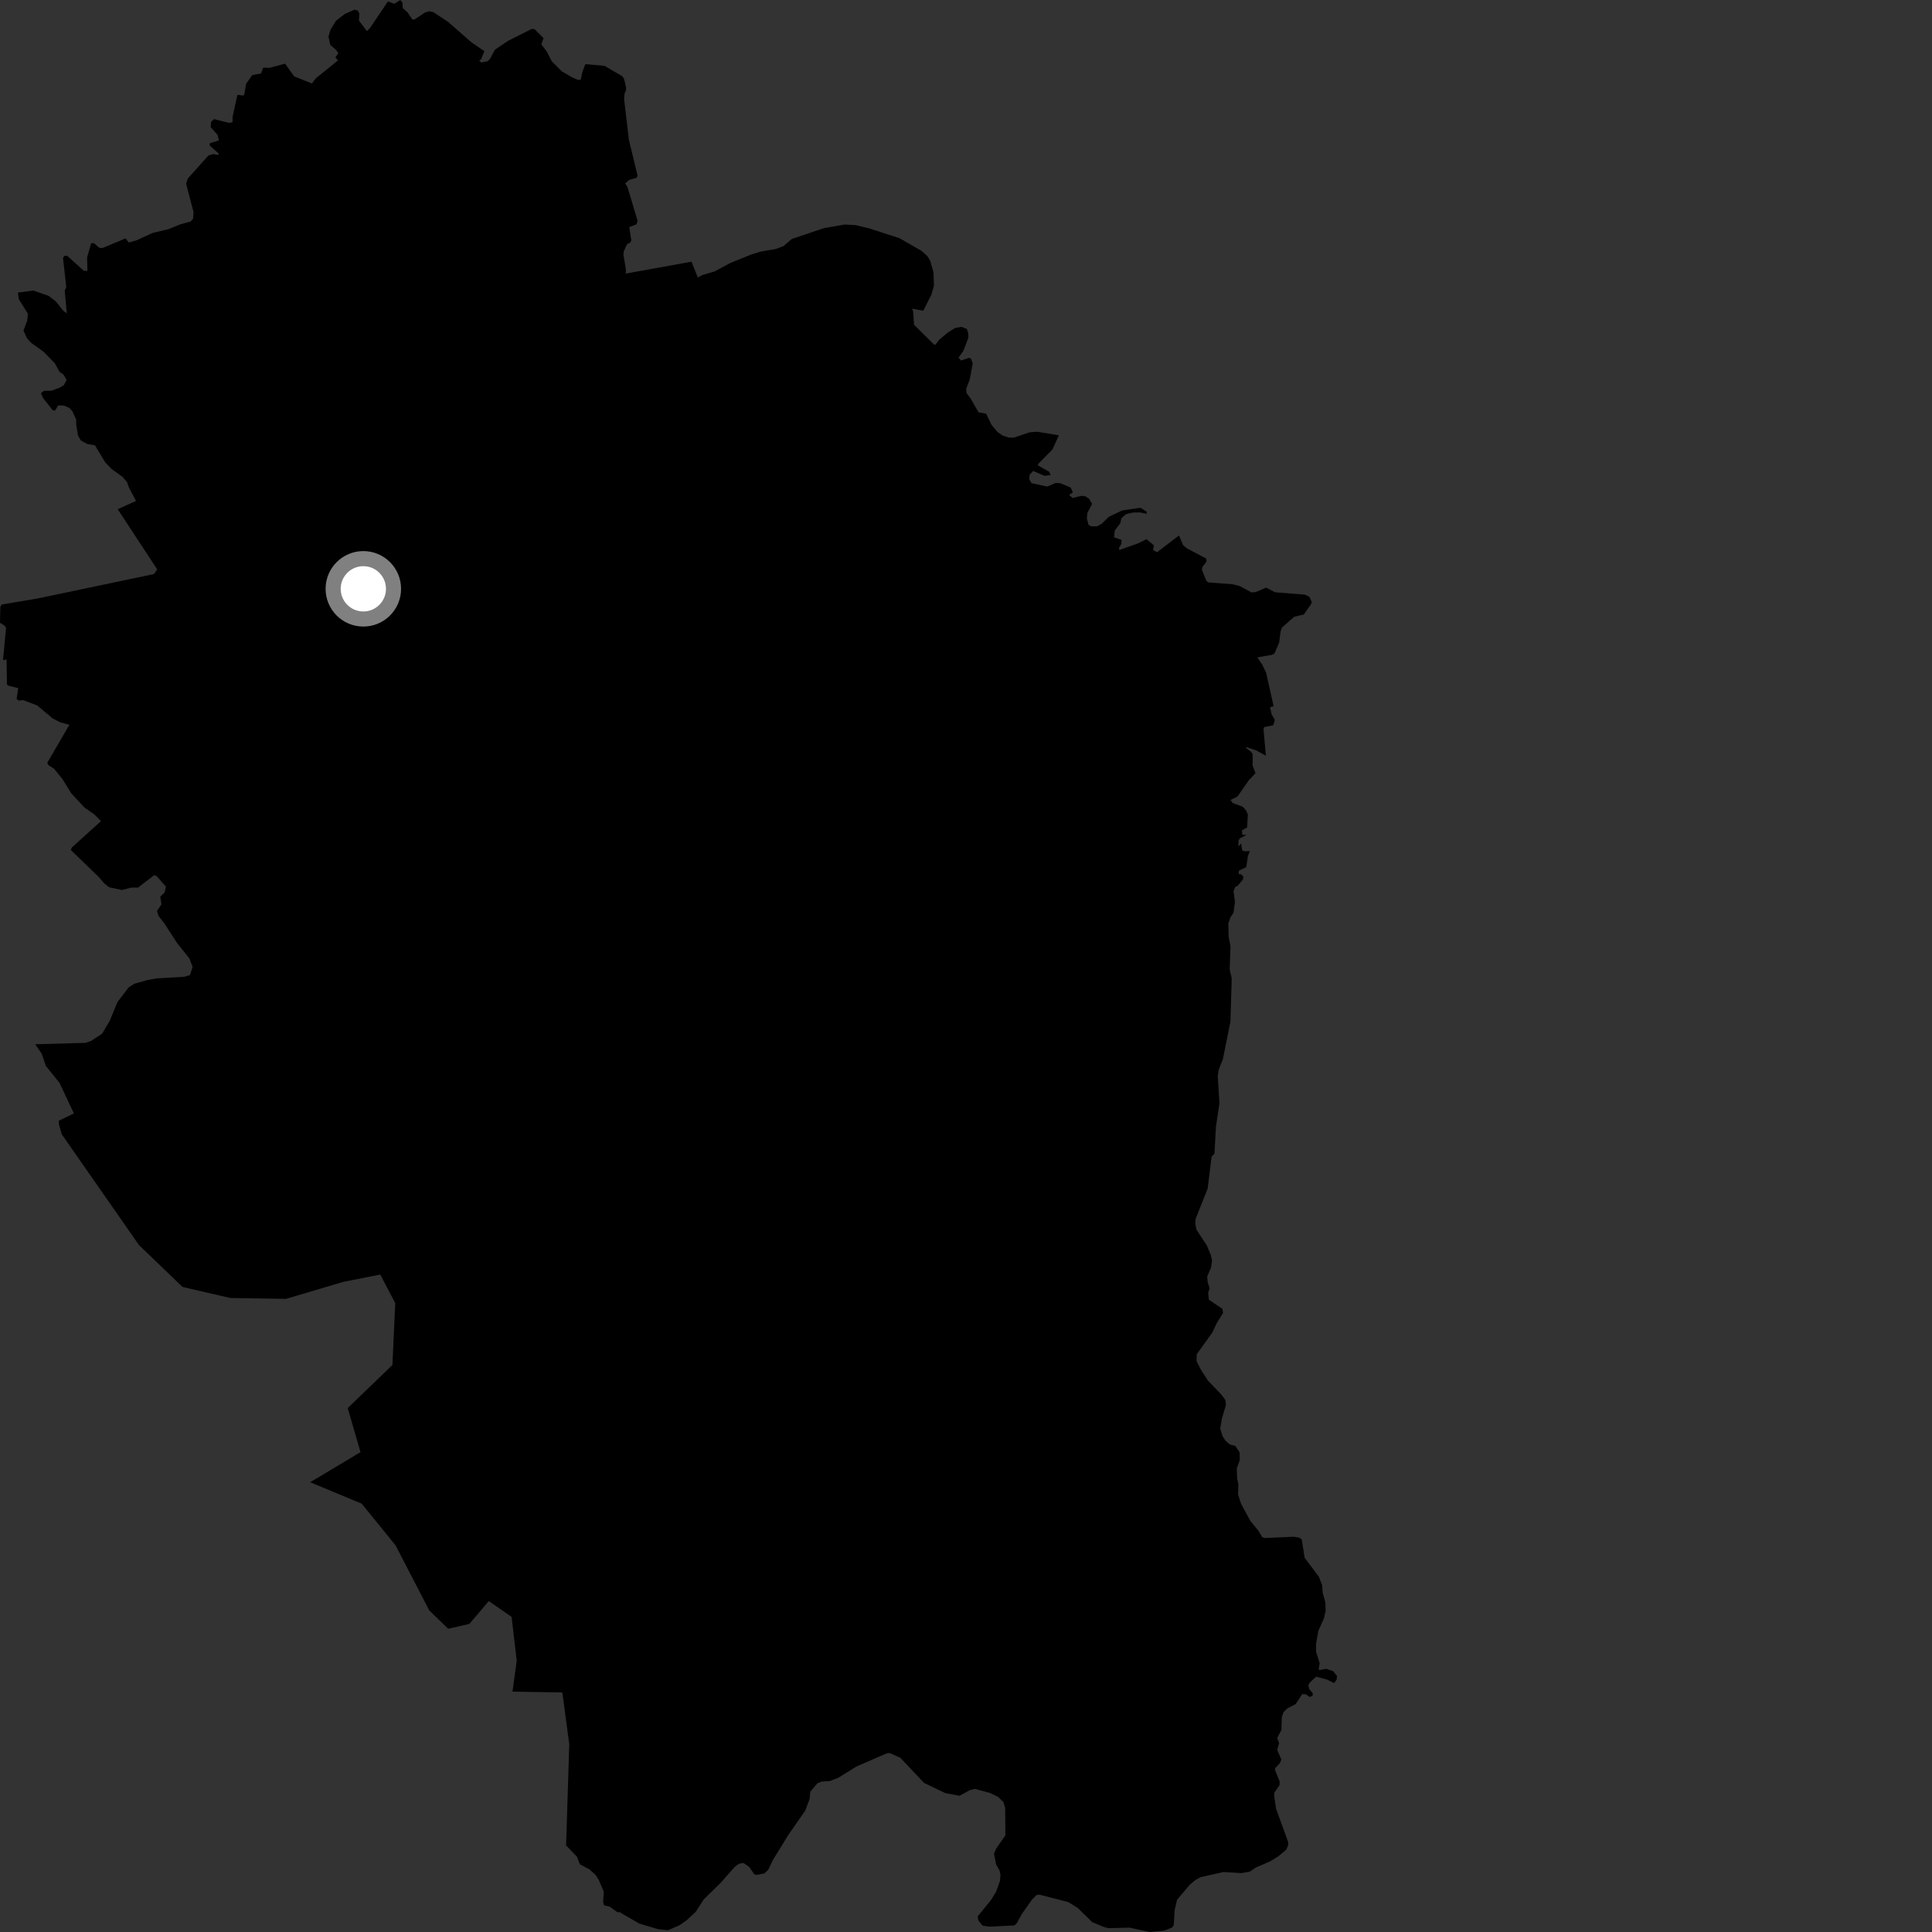 <?xml version="1.0" encoding="utf-8" ?>
<svg baseProfile="full" height="1024" version="1.1" width="1024" xmlns="http://www.w3.org/2000/svg" xmlns:ev="http://www.w3.org/2001/xml-events" xmlns:xlink="http://www.w3.org/1999/xlink"><rect width="100%" height="100%" fill="#333333" stroke="none"/><defs /><polygon fill="black" points="675.328,951.761 675.426,950.128 678.162,946.172 678.264,944.257 675.832,938.262 675.842,937.153 678.266,934.627 679.166,932.605 676.939,927.529 677.948,923.882 676.944,921.153 679.165,916.887 679.359,910.223 680.322,907.416 682.316,905.491 686.727,903.197 690.241,897.88 692.198,898.036 694.057,899.418 695.699,898.86 695.774,897.441 693.91,895.266 693.458,893.24 694.285,891.748 697.579,888.682 703.252,890.169 707.064,892.059 708.418,890.339 708.634,888.308 706.621,885.766 702.889,884.49 699.358,885.155 698.92,884.791 699.435,881.564 697.531,875.356 697.532,871.309 698.727,864.431 701.649,857.906 702.618,853.789 702.461,849.223 701.079,844.352 700.704,840.004 699.047,835.729 691.502,825.697 689.938,815.881 688.587,814.974 685.74,814.516 670.416,815.186 668.998,814.733 666.966,811.28 662.705,806.116 657.755,796.966 656.2,792.023 656.353,786.62 655.728,783.71 655.499,778.399 657.133,773.76 656.995,769.78 654.752,766.373 651.781,765.569 649.621,763.665 648.028,761.28 646.74,757.196 647.627,751.865 649.745,744.771 649.573,742.184 647.361,739.163 640.257,731.776 636.634,726.179 634.188,721.466 634.277,717.82 642.533,706.298 644.875,701.331 648.246,695.908 647.895,693.698 640.711,688.888 640.359,685.154 641.15,682.834 640.088,679.553 639.844,676.578 641.874,671.862 642.403,667.96 641.692,665.014 639.659,660.141 634.162,651.775 633.544,648.755 633.681,646.095 640.064,630.034 642.177,613.054 643.699,611.454 644.477,597.166 646.34,584.768 645.434,570.382 645.952,566.915 648.157,561.387 652.164,541.406 652.833,518.555 651.75,513.791 652.196,501.718 651.222,496.459 651.031,489.459 652.178,486.179 653.787,483.739 654.544,478.151 653.814,472.261 654.842,469.869 655.862,469.627 658.748,466.163 659.06,464.747 657.855,463.393 656.495,463.258 656.688,461.468 660.545,459.596 661.439,453.637 662.47,451.065 659.652,451.242 658.391,450.674 657.817,447.075 656.337,448.669 656.471,445.465 657.175,444.309 660.695,442.583 658.453,442.389 658.257,440.139 661.02,438.534 661.383,431.645 660.424,429.53 658.693,427.597 653.321,425.597 652.217,423.983 655.856,422.211 661.913,413.521 665.444,409.803 663.905,405.688 663.936,399.821 663.303,398.669 660.35,396.355 660.55,395.965 665.924,397.772 670.927,400.54 669.711,386.668 669.964,385.375 674.84,384.418 675.699,381.596 673.971,378.575 673.137,374.862 675.049,374.314 671.08,356.573 669.02,352.279 666.415,348.439 674.28,347.046 675.564,346.228 677.985,340.545 678.735,334.647 679.496,332.595 685.923,326.909 691.038,325.7 694.773,320.392 695.298,319.151 693.979,316.321 691.596,315.173 675.832,313.92 671.068,311.459 665.517,313.827 663.317,313.998 657.147,310.656 653.252,309.654 640.427,308.686 639.42,307.921 637.004,301.899 637.357,300.421 639.53,297.596 639.223,295.999 628.958,290.556 627.023,288.89 624.892,283.808 613.252,292.707 611.137,291.514 611.606,289.038 607.659,285.787 603.246,287.963 593.258,291.505 593.077,290.441 594.322,288.32 594.438,286.143 590.44,284.774 590.853,281.174 593.727,277.406 594.374,274.636 596.836,272.518 600.596,271.637 604.304,271.597 607.888,272.361 607.597,271.116 604.481,269.11 594.716,270.574 587.714,273.907 583.891,277.634 581.352,278.979 578.533,278.976 576.946,278.204 576.062,274.787 576.3,271.949 578.83,267.054 577.238,264.351 575.303,263.098 573.31,262.789 568.483,263.945 566.667,262.349 568.668,260.887 567.428,258.354 561.954,256.096 559.543,255.967 555.045,257.892 546.751,256.093 545.455,253.925 545.742,251.626 547.571,249.617 553.688,252.221 556.857,251.753 556.099,250.047 550.33,246.785 550.088,246.086 557.833,238.199 561.224,230.737 549.692,228.818 545.678,229.144 537.241,231.975 534.618,231.912 531.453,230.898 528.621,228.881 525.463,225.075 522.681,219.274 518.665,218.538 514.386,211.097 512.347,208.45 512.071,206.123 513.964,201.205 515.575,192.506 514.576,190.045 513.524,189.652 509.398,191.092 508.011,189.585 510.564,186.068 513.245,179.08 513.238,176.901 512.446,174.333 509.591,173.233 506.236,173.822 502.297,176.285 497.748,180.133 495.71,182.78 494.989,182.536 484.457,172.115 483.982,165.091 483.417,163.608 489.378,164.674 493.708,156.073 495.008,151.403 494.771,144.271 492.98,138.118 491.498,135.741 488.389,132.941 476.786,126.27 460.759,121.068 453.561,119.33 447.657,119.015 436.806,120.888 419.717,126.632 415.224,130.473 411.102,131.995 403.369,133.31 398.292,134.846 387.013,139.421 378.842,143.825 372.177,145.808 369.85,147.072 366.516,138.698 331.717,145.002 331.711,142.513 330.415,134.918 330.644,133.143 332.355,129.375 334.122,128.537 334.6,127.365 333.532,120.367 337.433,118.842 337.911,116.939 332.5,98.891 331.306,97.234 333.55,95.341 337.326,94.283 337.918,93.099 333.316,74.021 330.796,52.566 331.026,49.612 331.848,47.707 331.741,45.816 330.666,41.548 329.733,40.363 320.407,34.897 310.965,34.042 310.148,34.155 308.605,38.415 307.897,42.087 306.604,42.448 303.299,41.016 297.749,37.802 292.44,32.461 289.927,27.545 286.91,23.463 288.064,20.197 283.413,15.534 281.903,15.299 269.23,21.671 262.365,26.325 259.658,31.265 258.466,32.455 255.044,33.117 254.001,32.075 254.964,31.482 256.724,27.122 249.755,22.336 237.508,11.595 229.647,6.417 227.544,5.981 225.36,6.577 219.672,10.337 218.538,10.328 216.01,6.569 213.476,4.293 213.301,1.402 212.156,0.0 209.013,2.003 205.602,0.769 196.041,14.939 194.464,16.516 190.278,10.99 190.453,6.959 189.57,5.561 187.908,5.124 182.765,7.395 178.032,11.051 175.153,15.78 174.101,19.371 175.069,23.839 178.03,26.383 179.338,28.215 177.758,30.364 179.084,32.065 167.267,41.597 165.346,44.266 155.9,40.47 151.095,33.735 142.903,35.948 139.497,35.865 138.323,38.972 133.734,39.775 130.491,44.368 129.459,50.138 128.944,50.647 125.834,50.279 123.27,61.955 123.265,64.782 121.423,65.141 113.445,63.131 111.895,64.543 111.679,67.429 115.301,71.486 116.028,74.447 111.276,75.861 111.129,77.114 116.01,81.472 115.492,82.14 113.046,81.63 110.458,82.434 99.534,94.631 98.643,97.362 102.594,112.462 102.307,116.009 101.039,117.417 95.572,118.89 89.52,121.402 80.897,123.463 72.546,127.307 68.257,128.562 66.564,126.345 54.376,131.443 52.611,131.369 49.87,128.916 48.324,128.928 46.173,136.384 46.331,143.57 44.407,143.494 35.534,135.506 34.059,135.65 33.396,136.771 35.119,152.06 34.309,154.13 35.418,166.122 33.494,164.639 29.576,159.756 25.728,156.791 17.703,154.013 9.479,155.072 9.992,158.623 14.769,166.242 14.406,170.015 12.43,175.226 14.301,179.293 16.56,181.759 23.079,186.405 29.058,192.552 31.575,197.111 33.735,198.611 35.306,201.426 33.813,204.168 31.4,205.588 27.266,207.079 23.286,207.159 21.707,208.405 22.785,210.896 28.007,217.535 29.255,217.532 30.824,214.873 33.908,214.959 36.796,216.215 38.402,218.024 40.391,222.499 40.39,225.071 41.388,230.973 42.876,233.469 46.193,235.289 50.341,236.046 55.731,245.004 59.129,248.583 64.939,252.727 67.337,255.547 68.363,258.451 72.092,265.495 62.39,269.898 83.323,301.783 81.618,304.261 20.001,317.192 0.896,320.416 0.18,321.646 0.0,330.11 2.494,331.635 3.201,332.797 1.607,349.878 3.476,349.533 3.675,362.649 4.286,363.382 9.659,364.729 8.805,370.466 10.02,371.325 12.258,371.068 19.696,373.885 27.865,380.733 31.8,382.81 36.784,384.151 25.058,404.277 25.707,405.583 28.537,407.327 33.004,412.769 37.793,420.498 44.737,427.989 49.975,431.636 53.545,435.211 38.086,449.168 37.522,450.511 52.386,464.873 55.246,468.203 57.857,470.275 64.607,471.703 69.598,470.437 73.169,470.434 81.719,463.849 82.916,464.245 87.961,469.95 87.243,473.049 84.94,475.271 85.576,479.32 83.197,482.884 83.993,485.426 87.156,489.477 93.725,499.637 100.371,507.984 102.094,512.497 100.707,516.779 97.755,517.709 82.987,518.565 78.072,519.494 71.155,521.408 68.188,523.337 62.197,531.213 58.181,541.014 54.157,547.836 48.238,551.742 45.279,552.74 18.668,553.478 22.074,558.43 24.343,564.998 31.575,574.01 39.173,590.143 31.079,594.065 31.201,595.935 32.773,601.267 73.661,659.913 96.743,682.113 122.091,687.963 151.566,688.425 182.199,679.345 201.557,675.558 209.485,690.692 207.995,723.466 184.295,746.309 191.079,769.652 164.409,785.621 191.706,796.968 209.692,819.124 227.501,853.541 237.53,863.272 248.749,860.719 259.078,848.599 271.162,856.985 273.882,880.249 271.628,896.612 298.043,897.041 301.721,924.406 300.045,978.128 305.795,984.095 307.314,988.073 312.409,990.812 315.706,993.76 317.396,996.499 320.037,1002.651 319.659,1008.037 320.133,1009.842 323.153,1010.594 327.309,1013.547 328.334,1013.458 338.799,1019.531 348.701,1022.48 354.084,1023.064 360.122,1020.43 363.845,1017.862 368.685,1013.371 373.104,1006.579 381.679,998.251 389.384,989.519 391.722,987.82 394.052,987.404 397.033,989.458 399.752,993.383 400.94,993.737 405.101,992.973 407.132,991.112 409.6,985.92 417.92,972.418 426.832,959.585 429.116,953.473 429.461,949.645 433.286,945.14 435.406,944.293 439.982,943.956 444.403,942.195 453.997,936.252 469.961,929.318 471.48,929.139 477.17,931.628 489.729,944.944 501.103,950.411 508.583,951.787 514.172,948.746 516.813,948.154 524.704,950.307 528.956,952.356 531.83,955.083 532.765,958.232 532.869,972.8 528.056,979.678 526.836,982.509 527.983,988.253 529.737,991.309 530.276,993.688 530.039,996.835 527.976,1002.633 525.232,1007.085 518.194,1015.718 518.581,1017.943 520.798,1020.627 524.231,1021.169 537.685,1020.507 538.909,1019.372 541.587,1014.465 546.934,1006.891 549.447,1004.367 550.976,1004.215 566.261,1008.161 571.301,1011.302 578.877,1018.751 584.918,1021.279 587.352,1021.973 598.748,1021.696 609.37,1024.0 617.177,1023.268 621.298,1021.592 622.139,1020.204 622.602,1012.399 623.835,1006.969 630.627,998.937 633.534,996.487 636.296,994.944 648.453,992.215 658.017,992.774 662.466,991.977 665.606,989.853 673.292,986.514 677.548,983.88 681.796,980.337 682.816,977.806 682.709,976.185 676.348,958.744 675.328,951.761" /><circle cx="192.574" cy="312.091" fill="rgb(100%,100%,100%)" r="16" stroke="grey" stroke-width="8" /></svg>